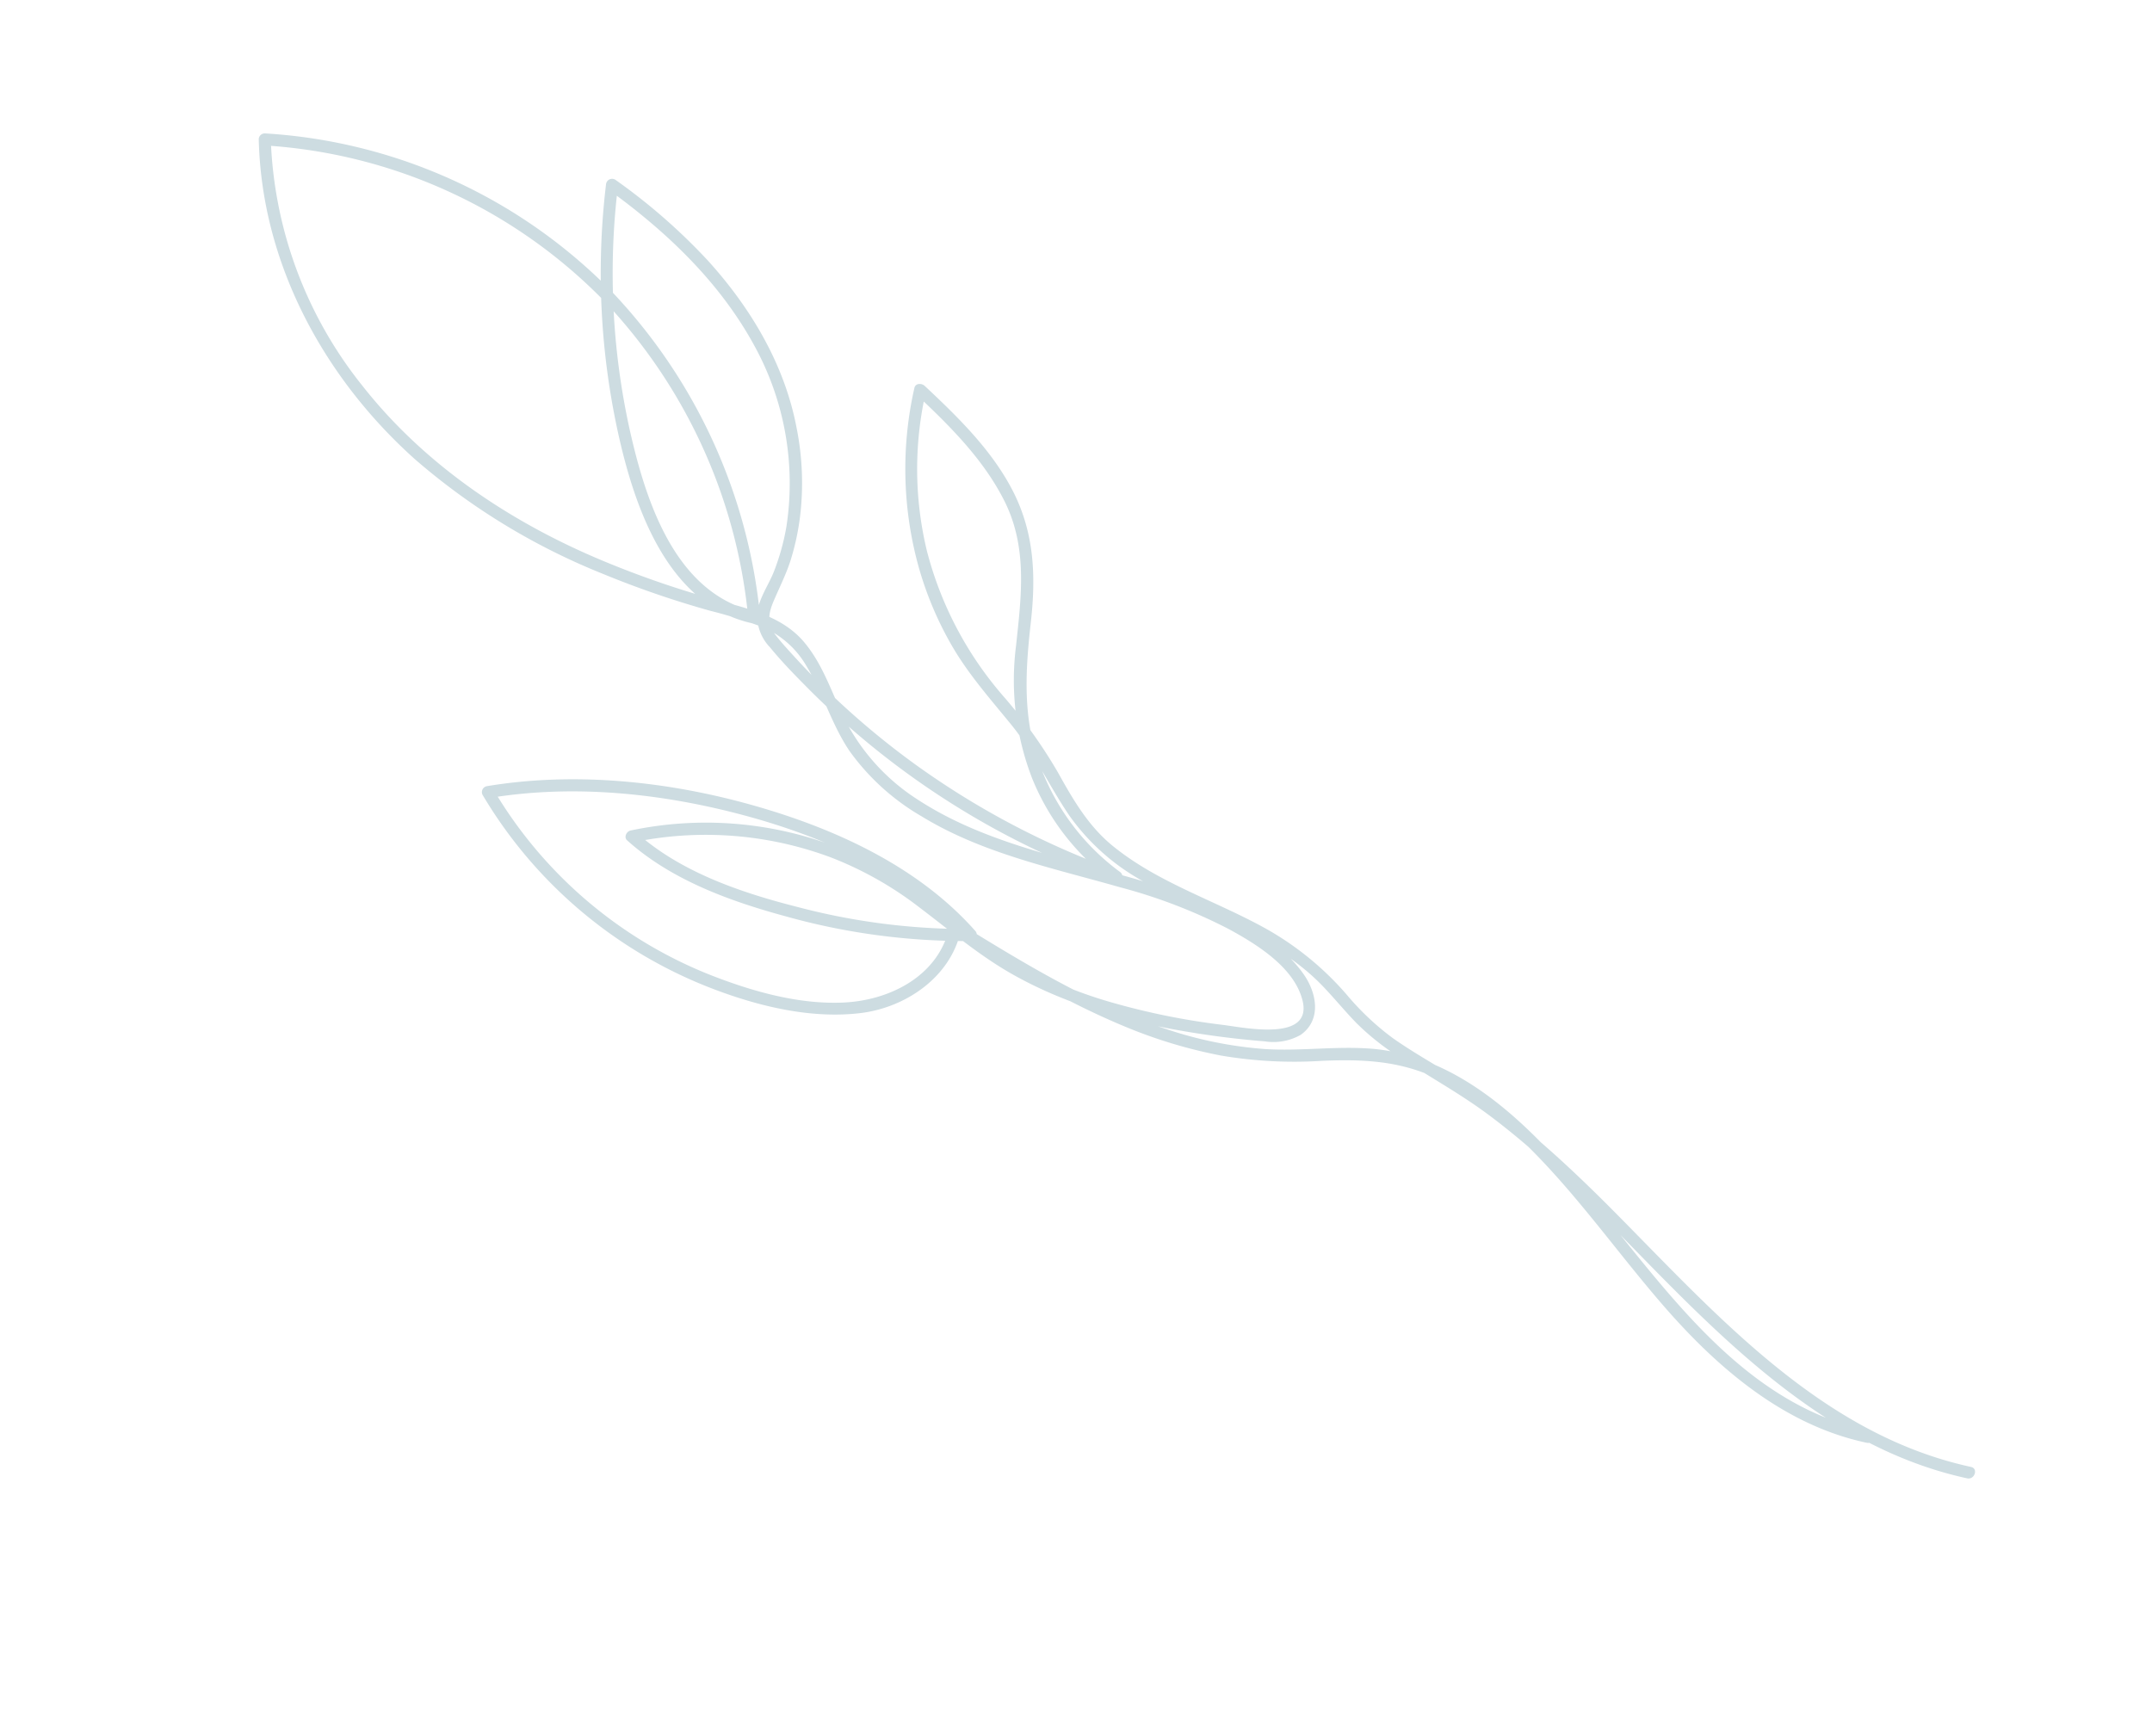 <svg xmlns="http://www.w3.org/2000/svg" width="289.624" height="233.692" viewBox="0 0 289.624 233.692">
  <path id="Контур_56660" data-name="Контур 56660" d="M385.139,675.324c-7.809-19.28,3.324-39.144,7.311-57.9,1.918-9.023,2.43-18.741-2.372-26.97-2.326-3.987-5.452-7.44-7.8-11.419a54,54,0,0,1-5.266-12.687c-2.872-10.063-3.327-20.651-3.758-31.045-.02-.476-.513-.99-1.026-.782-6.284,2.545-12.718-1.008-16.49-6.061-3.716-4.978-5.749-11.365-7.055-17.366a59.318,59.318,0,0,1,4.458-37.771l-1.273.164c7.971,8.417,13.606,19.057,17.33,29.97,3.644,10.681,5.742,22.79,2.858,33.9l1.482-.194a89.473,89.473,0,0,1-10.661-21.173c-2.628-7.33-4.872-15.632-3.776-23.478l-1.355.358a48.145,48.145,0,0,1,13.195,23.146,47.581,47.581,0,0,1,1.09,13.882c-.279,5.115-.86,10.154-.451,15.282.756,9.483,4.111,18.57,8.271,27.05q1.523,3.105,3.225,6.122a7.444,7.444,0,0,0,3.447,3.534c3.245,1.216,5.861-1.355,6.966-4.216,1.623-4.2,1.381-9.24.837-13.625a77.773,77.773,0,0,0-3.558-14.439c-2.994-9.182-6.647-18.266-6.818-28.061a27.892,27.892,0,0,1,3.129-13.653c1.981-3.723,4.785-6.962,5.927-11.1,1.286-4.655-.8-9.384-2.223-13.74a128.958,128.958,0,0,1-3.894-14.825c-2.632-13.188-2.684-27.009,1.454-39.891a56.188,56.188,0,0,1,20.567-28.757l-1.109-.291a69.908,69.908,0,0,1,8.23,49.5,71.973,71.973,0,0,1-24.645,40.129l1.355.358c-4.136-10.446,4.189-20.82,10.943-27.954a97.749,97.749,0,0,1,26.293-19.574l-1.22-.7c-.32,9.608-1.934,19.255-6.377,27.873a38.451,38.451,0,0,1-17.834,17.311,30.91,30.91,0,0,1-5.849,1.964c-1.932.458-4.277.341-6.043,1.317a6.109,6.109,0,0,0-2.825,3.972c-.748,2.478-1.267,5.048-1.77,7.585a109.984,109.984,0,0,0,1.443,48.6.814.814,0,0,0,1.592-.215,31.064,31.064,0,0,1,5.8-16.833c3.905-5.556,9.437-8.816,15.331-11.894,5.67-2.962,10.418-6.456,13.49-12.2,2.87-5.362,3.977-11.509,4.935-17.448.087-.538-.358-1.246-1-1a49.3,49.3,0,0,0-19.37,13.608,46.16,46.16,0,0,0-6.484,9.773c-2.014,4.059-3.132,8.436-4.441,12.752-1.43,4.717-3.968,8.808-5.783,13.349a29.718,29.718,0,0,0-1.789,13.077c.586,9.385,3.856,18.582,1.83,28.011-.473,2.2-1.132,4.355-1.59,6.559a33.534,33.534,0,0,0-.58,7.044c.03,4.8.5,9.549.29,14.354-.423,9.655-2.5,19.156-4.444,28.593-3.537,17.167-6.846,35.585-.128,52.433.382.959,1.951.541,1.563-.431-7.6-19.058-2.21-39.655,1.623-58.9,2-10.038,3.479-20.132,2.958-30.392-.128-2.513-.281-5.019-.227-7.536a36.149,36.149,0,0,1,1.362-8.313,40.626,40.626,0,0,0,1.328-13.776c-.637-7.888-3.035-15.627-2.314-23.6.382-4.231,2.189-7.929,4.085-11.658a66.941,66.941,0,0,0,4.4-11.839,48.157,48.157,0,0,1,10.454-19.441,46.869,46.869,0,0,1,17.689-12.1l-1-1c-.993,6.157-2.171,12.418-5.243,17.923-3.433,6.15-9.353,9.1-15.335,12.267a36.621,36.621,0,0,0-13.574,11.768,32.015,32.015,0,0,0-5.462,16.843l1.592-.215a110.07,110.07,0,0,1-3.378-30.469,107.634,107.634,0,0,1,1.6-15.474c.419-2.4.939-4.774,1.519-7.136.263-1.07.529-2.142.891-3.183.572-1.647,1.906-2.23,3.485-2.54,1.968-.386,3.916-.617,5.853-1.175A33.658,33.658,0,0,0,406.687,487a37.835,37.835,0,0,0,9.623-7.047c6.177-6.107,9.957-14.151,12.01-22.506a79.87,79.87,0,0,0,2.056-16.4.819.819,0,0,0-1.22-.7,100.362,100.362,0,0,0-27.373,20.625c-6.9,7.374-14.811,18.122-10.609,28.734a.825.825,0,0,0,1.355.357,73.841,73.841,0,0,0,25.061-40.844,71.266,71.266,0,0,0-8.394-50.752.813.813,0,0,0-1.109-.291c-13.635,9.647-21.749,25.217-23.99,41.571a89.173,89.173,0,0,0,1.344,29.508,129.086,129.086,0,0,0,3.965,14.807,64.9,64.9,0,0,1,2.11,7.035,12.486,12.486,0,0,1-1.053,7.909c-1.8,3.9-4.634,7.187-6.243,11.21a31.214,31.214,0,0,0-1.846,12.961c.429,9.532,4.1,18.484,7.016,27.442a71.56,71.56,0,0,1,3.507,15.21c.413,4.26.668,10.164-2.35,13.6-3.917,4.464-7.484-4.431-8.775-6.971a95.672,95.672,0,0,1-5.8-13.9,58.321,58.321,0,0,1-2.957-18.649c.079-6.365,1.153-12.613.425-18.984a49,49,0,0,0-14.555-29.212c-.391-.382-1.267-.275-1.355.358-1.1,7.87.924,15.99,3.448,23.4a89.754,89.754,0,0,0,11.153,22.5.819.819,0,0,0,1.482-.194c2.925-11.271.877-23.429-2.7-34.3-3.738-11.35-9.648-22.432-17.9-31.147a.815.815,0,0,0-1.273.164,61.6,61.6,0,0,0-4.253,40.641c1.506,6.345,4,12.961,8.3,17.951,4.046,4.694,10.888,7.408,16.867,4.986l-1.026-.781c.372,8.963.833,17.958,2.663,26.763a65.67,65.67,0,0,0,3.912,12.494,58.609,58.609,0,0,0,7.023,11.682c2.9,3.935,5.375,7.847,6.414,12.693,1.061,4.947.615,10.179-.2,15.125-1.626,9.877-5.344,19.261-7.917,28.9-2.845,10.659-4.194,22.316.051,32.8.387.956,1.956.539,1.563-.431Z" transform="matrix(0.559, -0.829, 0.829, 0.559, -523.386, 134.438)" fill="#cddce1"/>
</svg>
